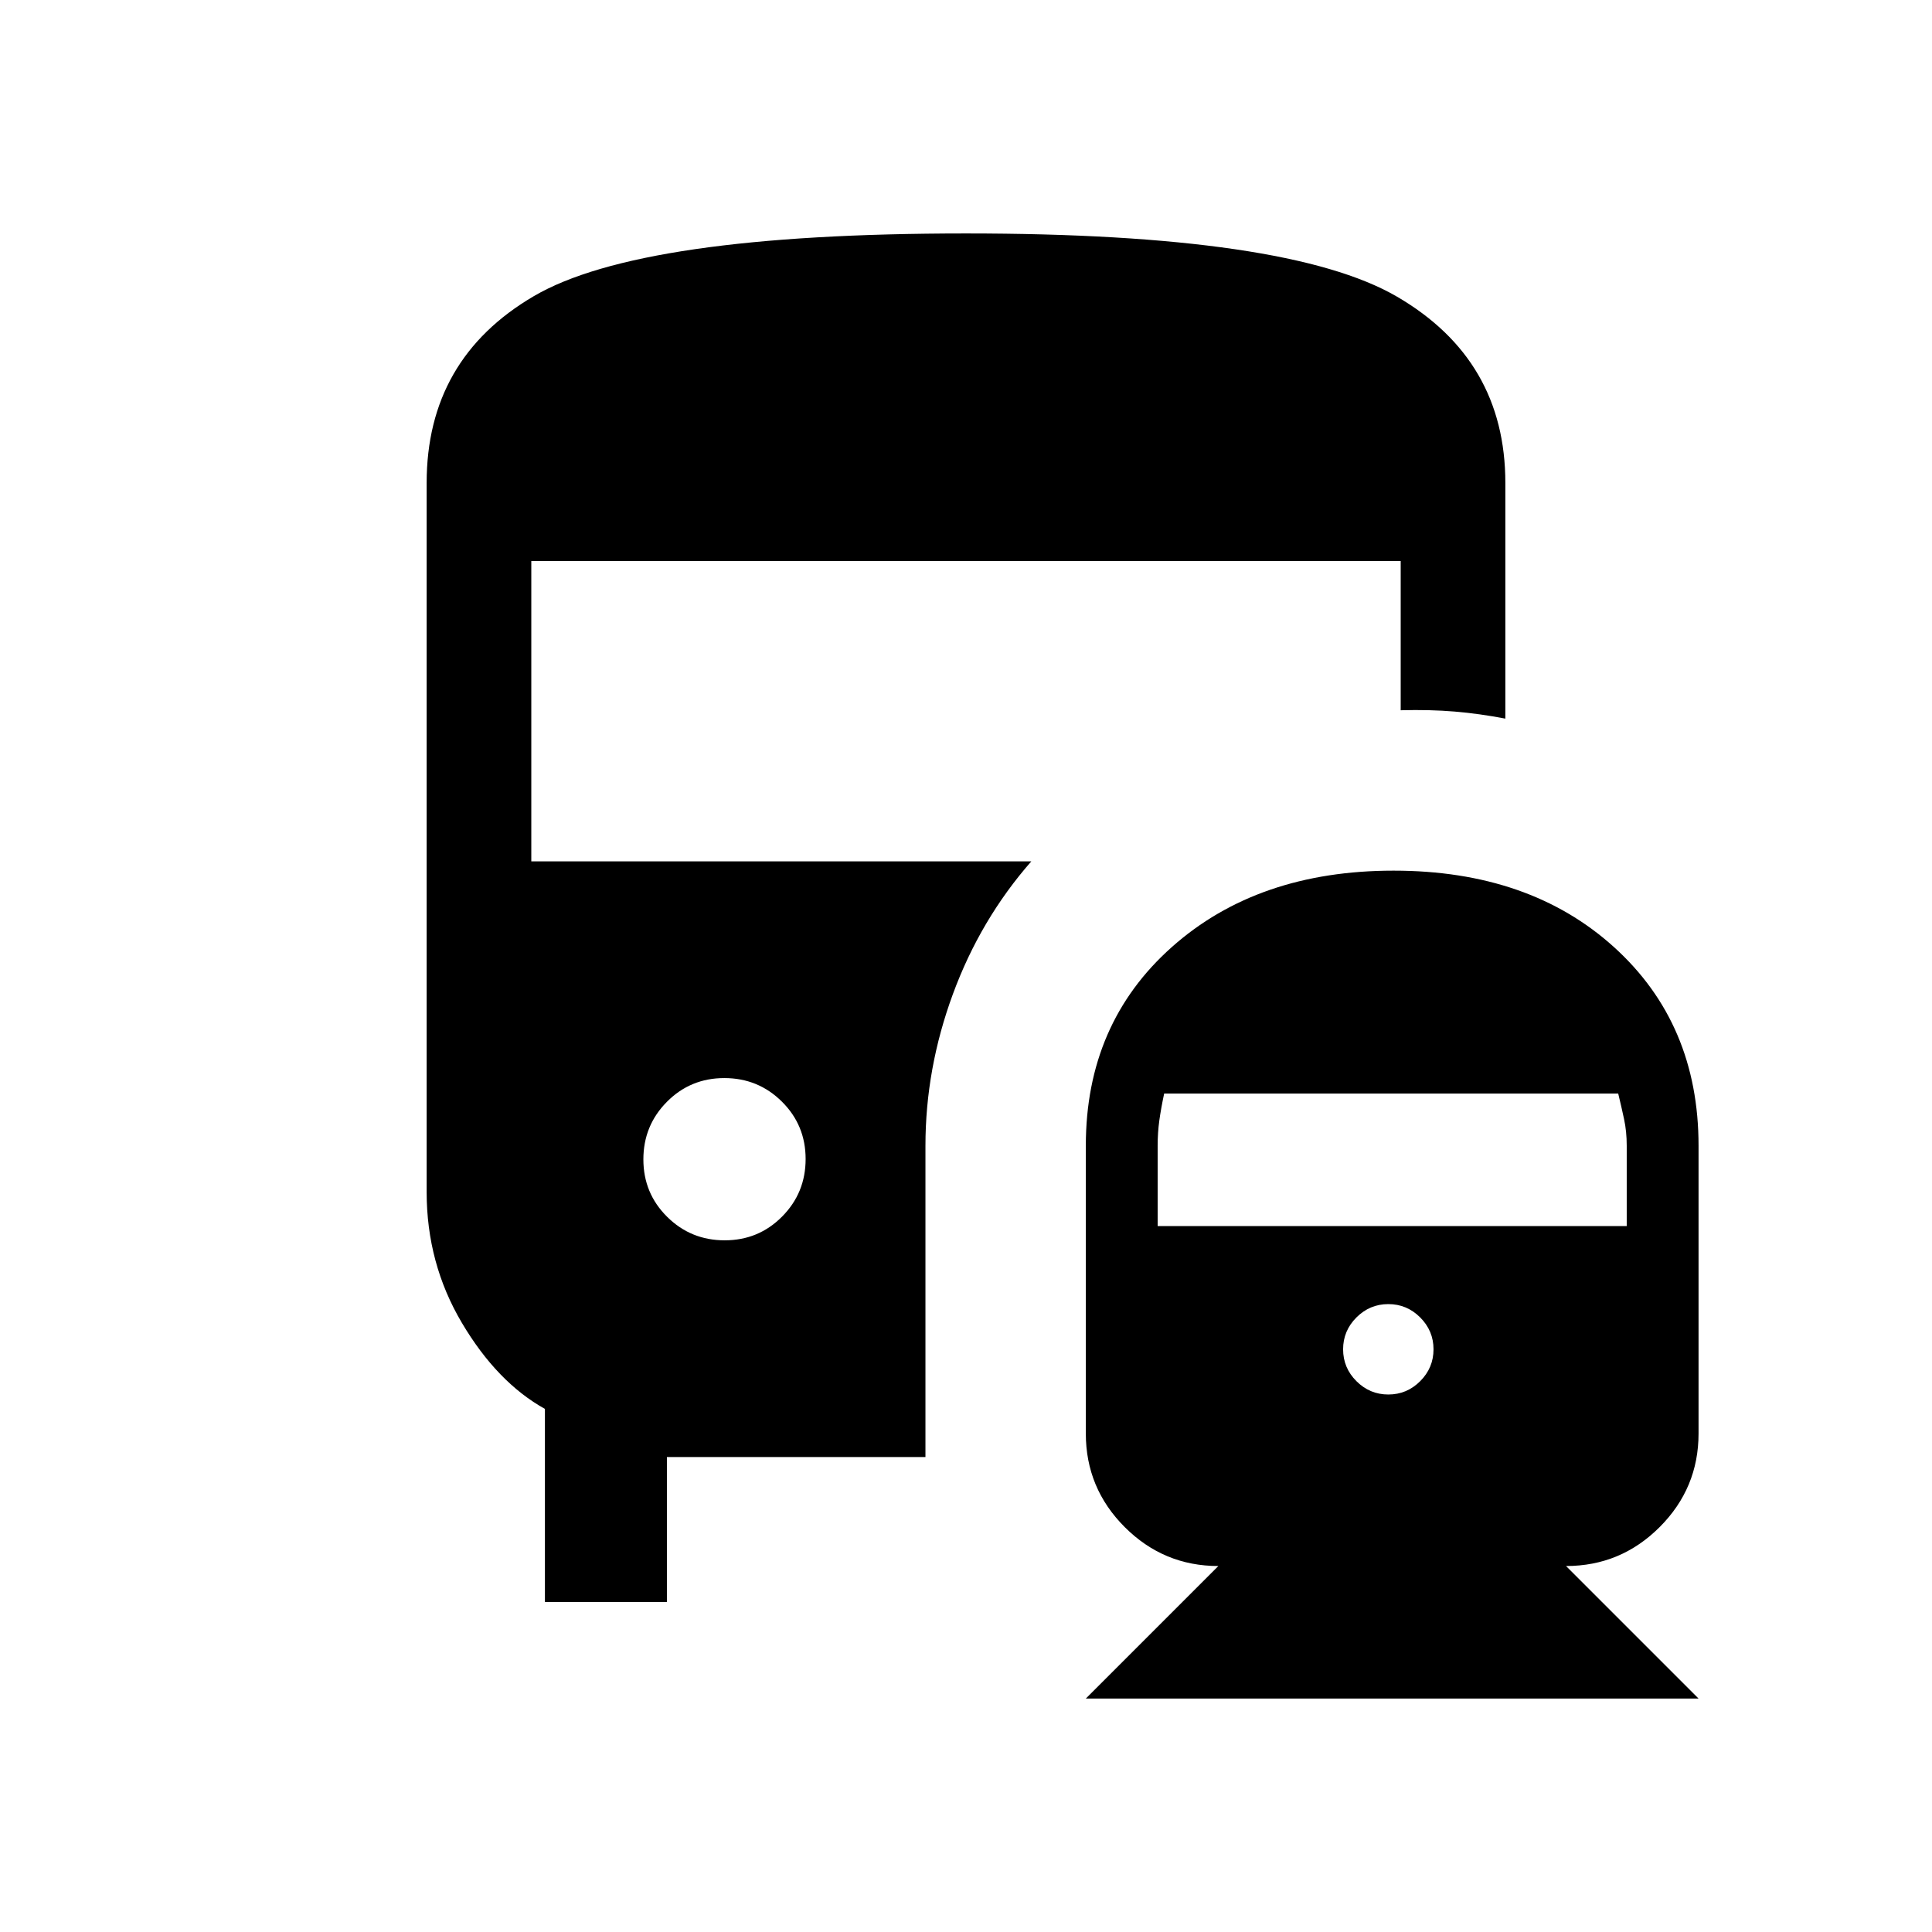 <svg xmlns="http://www.w3.org/2000/svg" height="20" viewBox="0 -960 960 960" width="20"><path d="M360.09-343.69q16.83 0 28.52-11.79 11.7-11.78 11.7-28.61t-11.79-28.52q-11.78-11.7-28.61-11.7t-28.52 11.79q-11.7 11.78-11.7 28.61t11.79 28.52q11.78 11.7 28.61 11.7ZM539.54-116l65.85-65.85q-27.17 0-46.51-19.34-19.34-19.34-19.34-46.5v-143q0-60.66 42.69-98.68 42.69-38.01 110.24-38.01t109.54 38.01Q844-451.35 844-390.69v143q0 27.16-19.34 46.5-19.35 19.34-46.51 19.34L844-116H539.54Zm150.31-151.08q9.21 0 15.83-6.62 6.63-6.62 6.63-15.84 0-9.21-6.63-15.84-6.62-6.62-15.83-6.62-9.22 0-15.84 6.62-6.63 6.63-6.63 15.84 0 9.22 6.63 15.84 6.62 6.62 15.84 6.62Zm-114.62-83.69h233.08v-39.98q0-6.98-1.31-13.11-1.31-6.14-2.92-12.75H578.46q-1.61 7.61-2.42 13.52-.81 5.9-.81 12.4v39.92ZM270.77-164v-95.92Q247-273.15 229.5-302.69q-17.5-29.54-17.5-65V-720q0-61.62 53.19-92.81Q318.37-844 479.99-844q160.24 0 214.12 31.38Q748-781.25 748-720v117.08q-12.77-2.46-25.08-3.5-12.31-1.04-26.92-.66v-74.15H264V-532h248.46q-25.31 28.85-38.96 65.92-13.65 37.08-13.65 75.39V-236H331.38v72h-60.61Z"/></svg>